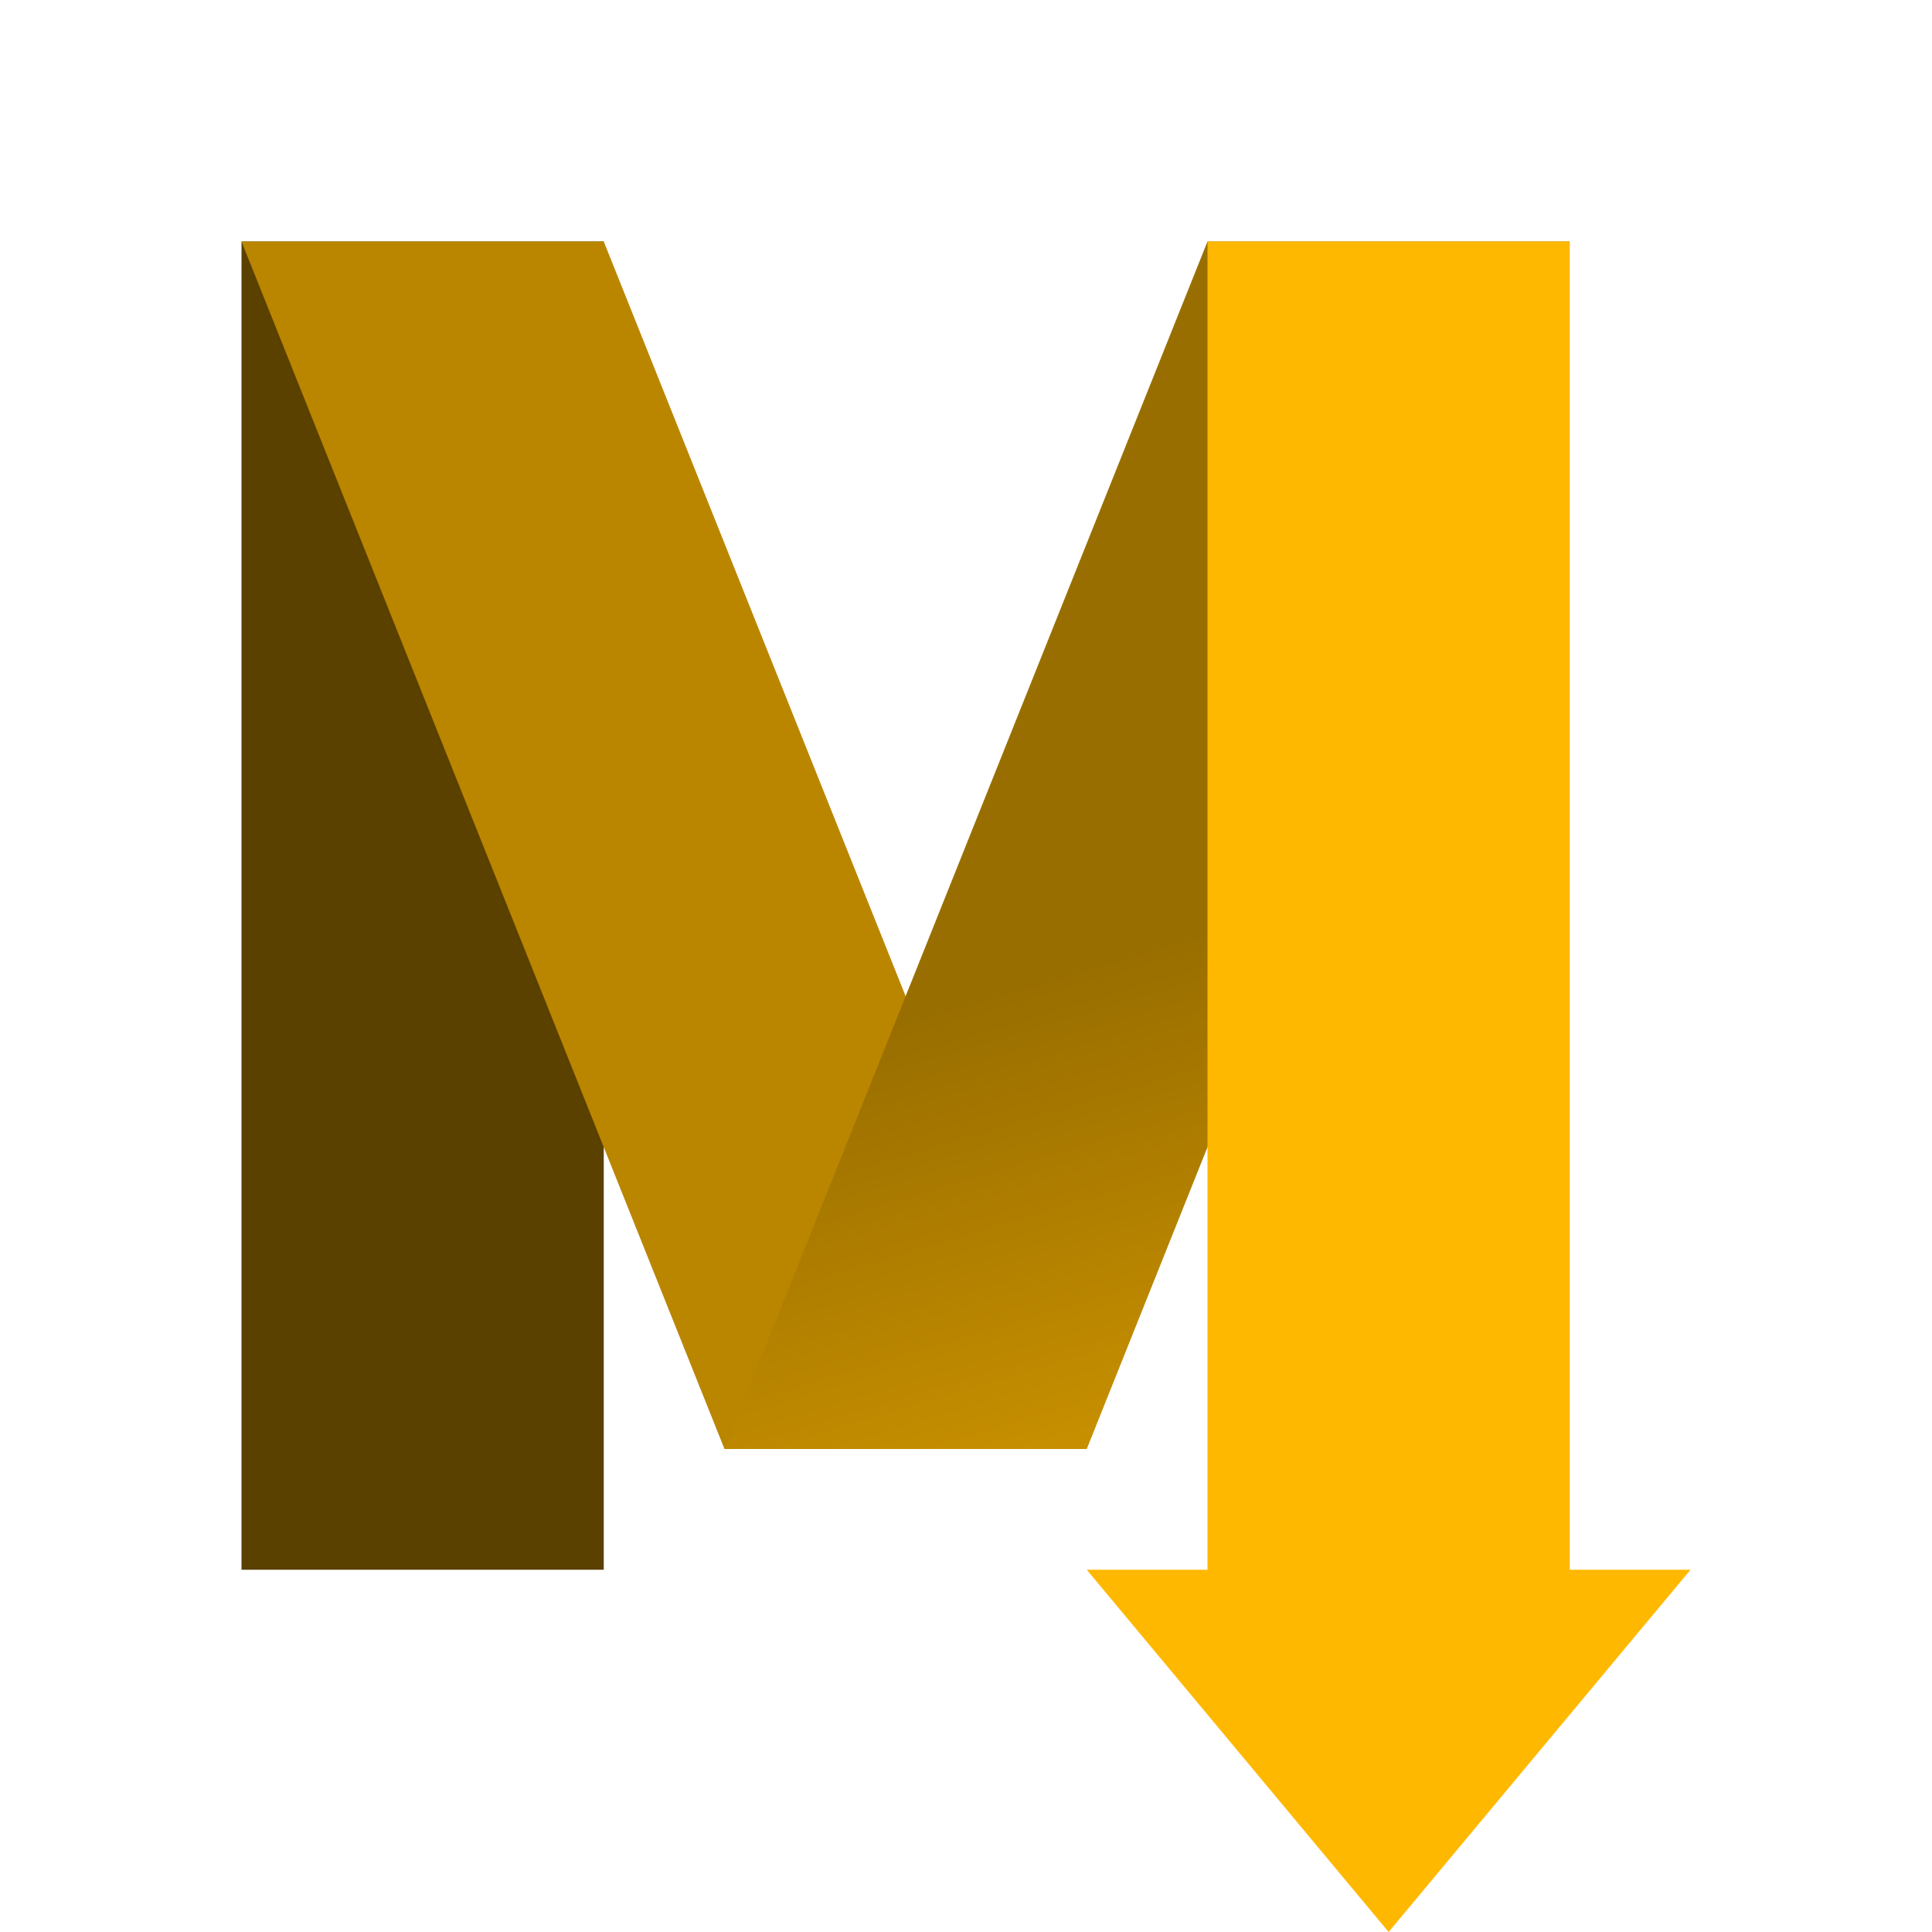 <svg width="16" height="16" viewBox="0 0 16 16" fill="none" xmlns="http://www.w3.org/2000/svg">
<path d="M2 2H5V13H2V2Z" fill="#5A4100"/>
<path d="M9 12L5 2H2L6 12H9Z" fill="#BA8600"/>
<path d="M6 12L10 2H13L9 12H6Z" fill="url(#paint0_linear_1775_245)"/>
<path d="M10 2H13L13 13H14L11.5 16L9 13H10L10 2Z" fill="#FFB800"/>
<defs>
<linearGradient id="paint0_linear_1775_245" x1="8" y1="8.3" x2="10.379" y2="16.312" gradientUnits="userSpaceOnUse">
<stop stop-color="#996E00"/>
<stop offset="1" stop-color="#FFB800"/>
</linearGradient>
</defs>
</svg>
